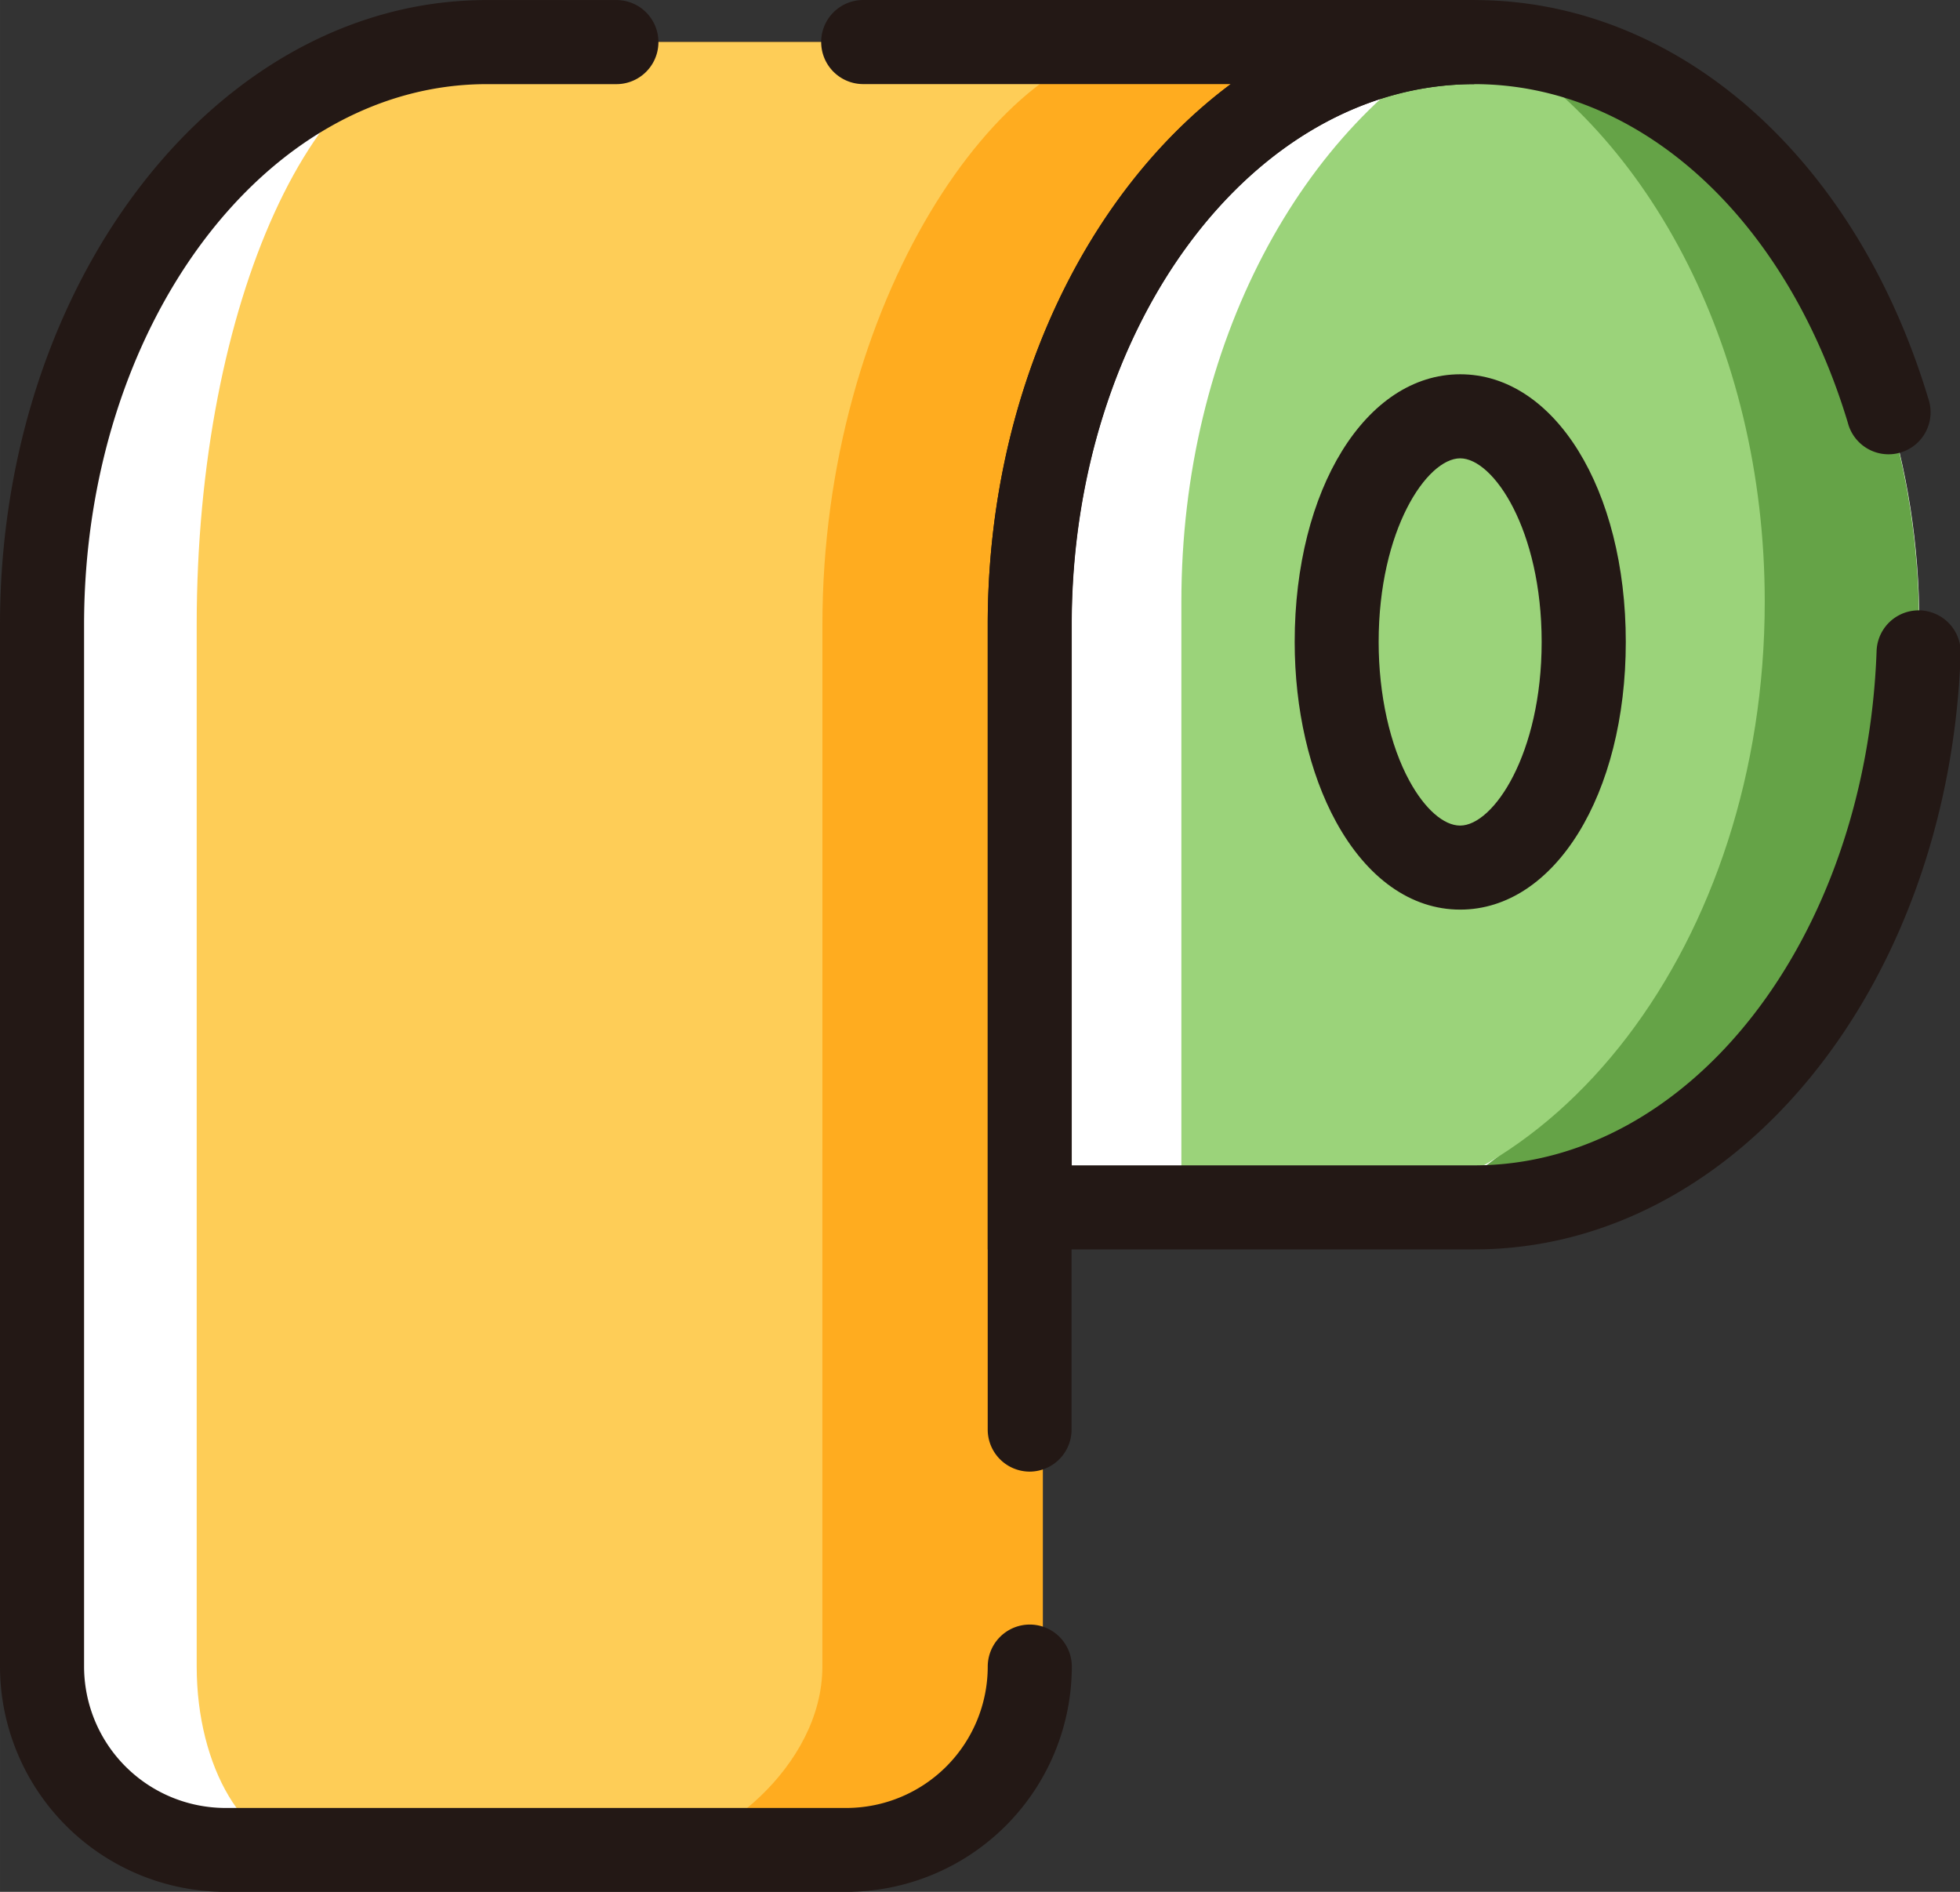 <svg height="200" viewBox="0 0 1061 1024" width="207.227" xmlns="http://www.w3.org/2000/svg"><rect x="0" y="0" width="1061" height="1024" fill="#333333" stroke="none"/><path d="m1038.989 337.824c0 172.955-106.974 313.049-238.936 313.049h-238.936v-313.049c0-172.955 106.974-313.049 238.936-313.049s238.936 140.154 238.936 313.049z" fill="#fff"/><path d="m800.054 24.79h-530.729c-131.962 0-238.981 140.139-238.981 313.033v559.707a98.524 98.524 0 0 0 98.615 98.524h333.636a98.524 98.524 0 0 0 98.524-98.524v-246.643" fill="#fff"/><path d="m798.127 22.788a185.638 185.638 0 0 0 -32.497 3.201c98.857 45.636 169.815 168.737 169.815 313.883 0 144.888-70.745 267.822-169.329 313.655h32.012c132.933 0 240.696-141.201 240.696-315.37s-107.748-315.37-240.696-315.37z" fill="#65a347"/><path d="m955.303 325.686c0-139.259-65.237-258.416-157.905-308.163-92.546 49.747-157.89 168.904-157.89 308.163v333.09h61.551c140.412 0 254.244-149.136 254.244-333.09z" fill="#9bd37a"/><path d="m564.531 653.512v248.494c0 54.815-34.894 99.252-77.906 99.252h-263.893c-43.026 0-77.906-44.437-77.906-99.252v-563.864c0-174.169 84.596-315.355 188.946-315.355h419.704c-104.365 0-188.946 141.186-188.946 315.355z" fill="#ffac1f"/><path d="m445.177 653.512v248.494c0 54.815-58.774 99.252-91.53 99.252h-187.884c-32.74 0-59.29-44.437-59.29-99.252v-563.864c0-174.169 64.373-315.355 143.765-315.355h370.943c-79.408 0-175.989 141.201-175.989 315.37z" fill="#fecd57"/><g fill="#231815"><path d="m798.127 676.254h-263.438v-338.112c0-186.397 118.186-338.112 263.438-338.112 109.72 0 206.226 84.627 245.672 215.587a22.757 22.757 0 1 1 -43.527 13.154c-33.62-111.328-112.952-183.226-202.145-183.226-120.173 0-217.954 131.279-217.954 292.628v292.597h217.954c116.517 0 212.128-122.313 217.726-278.442a22.757 22.757 0 1 1 45.514 1.623c-6.524 180.723-122.115 322.303-263.241 322.303zm-339.948 347.746h-336.185a122.131 122.131 0 0 1 -121.994-121.994v-563.864c0-186.397 118.186-338.112 263.453-338.112h70.214a22.757 22.757 0 1 1 0 45.514h-70.214c-120.173 0-217.939 131.249-217.939 292.597v563.864a76.601 76.601 0 0 0 76.48 76.586h336.185a76.601 76.601 0 0 0 76.51-76.51 22.757 22.757 0 1 1 45.514 0 122.131 122.131 0 0 1 -122.024 121.918z"/><path d="m557.431 796.534a22.757 22.757 0 0 1 -22.757-22.757v-435.634c0-124.816 52.964-234.051 131.567-292.628h-198.959a22.757 22.757 0 0 1 0-45.514h330.739v45.545c-120.173 0-217.954 131.279-217.954 292.628v435.604a22.757 22.757 0 0 1 -22.636 22.757z"/><path d="m790.435 492.345c-26.535 0-50.415-16.901-67.225-47.578-14.413-26.368-22.363-60.898-22.363-97.31 0-82.594 38.536-144.873 89.618-144.873s89.618 62.279 89.618 144.873-38.536 144.888-89.648 144.888zm0-244.261c-17.993 0-44.134 38.718-44.134 99.388 0 28.462 6.069 55.952 16.795 75.433 8.223 15.005 18.433 23.956 27.309 23.956 17.993 0 44.134-38.718 44.134-99.388s-26.095-99.388-44.104-99.388z"/></g></svg>
